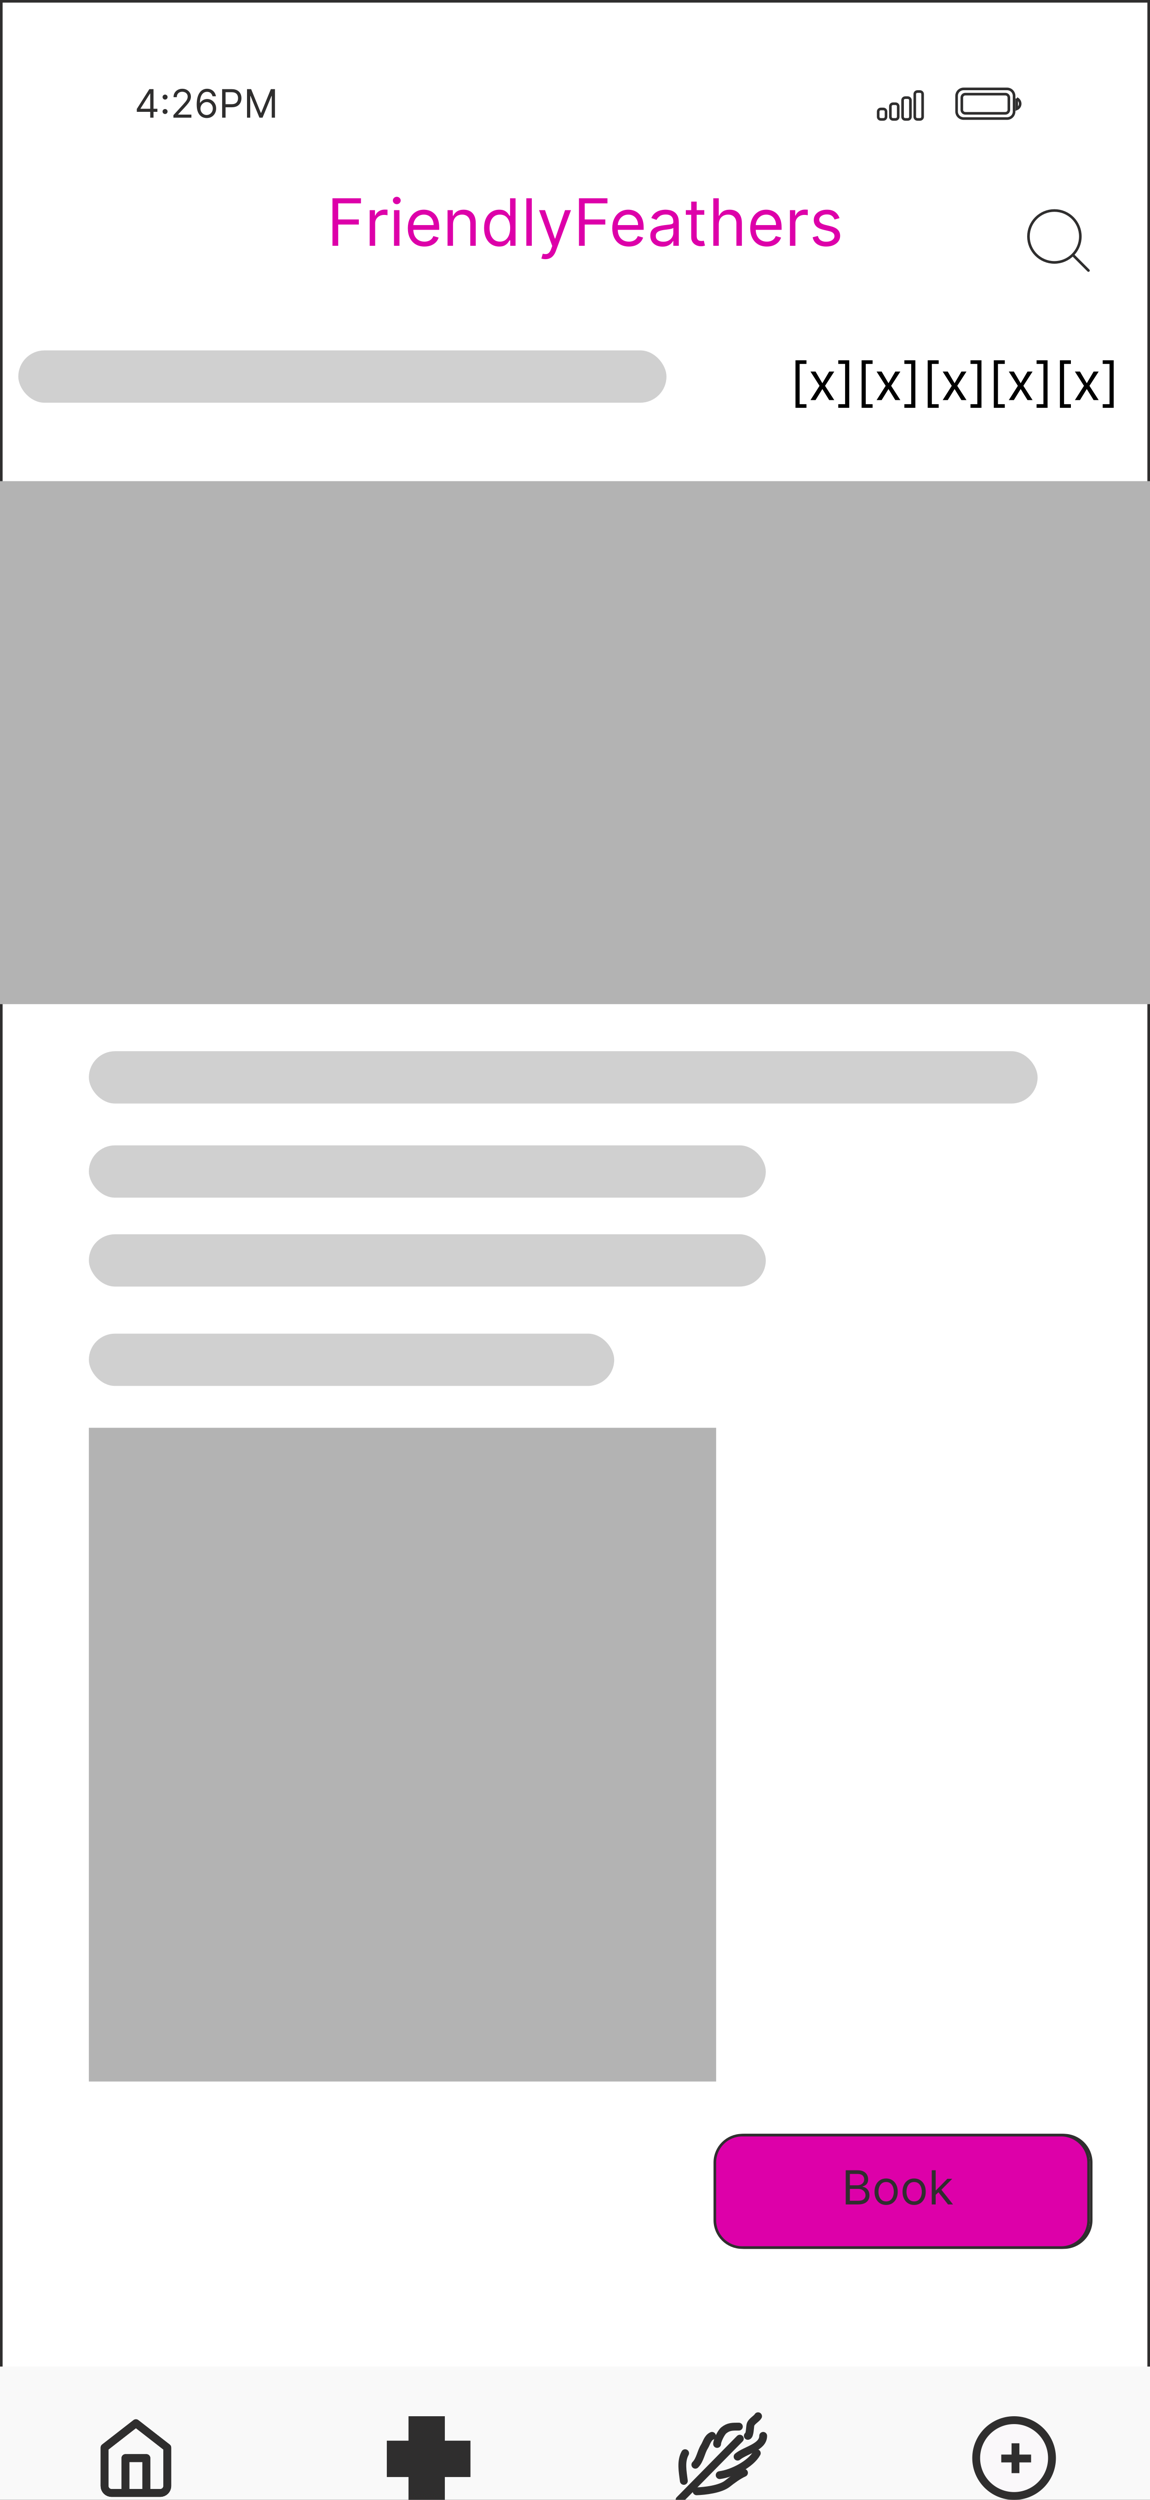 <svg width="440" height="956" viewBox="0 0 440 956" fill="none" xmlns="http://www.w3.org/2000/svg">
<g clip-path="url(#clip0_1543_11226)">
<rect width="440" height="956" fill="white"/>
<rect x="0.5" y="0.5" width="439" height="955" fill="white" stroke="#2F2E2E"/>
<rect y="184" width="440" height="200" fill="#B3B3B3"/>
<rect x="34" y="546" width="240" height="250" fill="#B3B3B3"/>
<path d="M274.5 826.976C274.5 821.19 279.19 816.5 284.976 816.5H407.024C412.81 816.5 417.5 821.19 417.5 826.976V849.024C417.5 854.81 412.81 859.5 407.024 859.5H284.976C279.19 859.5 274.5 854.81 274.5 849.024V826.976Z" fill="white" stroke="#2F2E2E"/>
<path d="M324.582 843V829.937H329.149C330.059 829.937 330.809 830.095 331.4 830.409C331.991 830.72 332.431 831.138 332.721 831.666C333.01 832.189 333.154 832.769 333.154 833.407C333.154 833.968 333.054 834.432 332.855 834.797C332.659 835.163 332.4 835.452 332.076 835.665C331.757 835.878 331.411 836.035 331.037 836.137V836.264C331.436 836.29 331.838 836.43 332.242 836.685C332.646 836.941 332.984 837.306 333.256 837.783C333.528 838.259 333.665 838.841 333.665 839.53C333.665 840.185 333.516 840.774 333.218 841.297C332.92 841.82 332.451 842.235 331.808 842.541C331.166 842.847 330.331 843 329.302 843H324.582ZM326.164 841.597H329.302C330.335 841.597 331.069 841.397 331.502 840.997C331.94 840.593 332.159 840.104 332.159 839.53C332.159 839.088 332.047 838.68 331.821 838.306C331.596 837.927 331.275 837.625 330.858 837.4C330.441 837.17 329.948 837.055 329.378 837.055H326.164V841.597ZM326.164 835.678H329.098C329.574 835.678 330.003 835.584 330.386 835.397C330.773 835.21 331.079 834.946 331.305 834.606C331.534 834.266 331.649 833.866 331.649 833.407C331.649 832.833 331.449 832.346 331.049 831.946C330.65 831.542 330.016 831.34 329.149 831.34H326.164V835.678ZM340.04 843.204C339.155 843.204 338.379 842.994 337.712 842.573C337.048 842.152 336.529 841.563 336.155 840.806C335.785 840.049 335.6 839.165 335.6 838.152C335.6 837.132 335.785 836.241 336.155 835.48C336.529 834.719 337.048 834.128 337.712 833.707C338.379 833.286 339.155 833.075 340.04 833.075C340.924 833.075 341.698 833.286 342.361 833.707C343.029 834.128 343.548 834.719 343.918 835.48C344.292 836.241 344.479 837.132 344.479 838.152C344.479 839.165 344.292 840.049 343.918 840.806C343.548 841.563 343.029 842.152 342.361 842.573C341.698 842.994 340.924 843.204 340.04 843.204ZM340.04 841.852C340.712 841.852 341.264 841.68 341.698 841.335C342.132 840.991 342.453 840.538 342.661 839.977C342.87 839.415 342.974 838.807 342.974 838.152C342.974 837.498 342.87 836.887 342.661 836.322C342.453 835.756 342.132 835.299 341.698 834.951C341.264 834.602 340.712 834.428 340.04 834.428C339.368 834.428 338.815 834.602 338.381 834.951C337.948 835.299 337.627 835.756 337.418 836.322C337.21 836.887 337.106 837.498 337.106 838.152C337.106 838.807 337.21 839.415 337.418 839.977C337.627 840.538 337.948 840.991 338.381 841.335C338.815 841.68 339.368 841.852 340.04 841.852ZM350.757 843.204C349.872 843.204 349.096 842.994 348.429 842.573C347.765 842.152 347.247 841.563 346.872 840.806C346.503 840.049 346.318 839.165 346.318 838.152C346.318 837.132 346.503 836.241 346.872 835.48C347.247 834.719 347.765 834.128 348.429 833.707C349.096 833.286 349.872 833.075 350.757 833.075C351.641 833.075 352.415 833.286 353.079 833.707C353.746 834.128 354.265 834.719 354.635 835.48C355.009 836.241 355.196 837.132 355.196 838.152C355.196 839.165 355.009 840.049 354.635 840.806C354.265 841.563 353.746 842.152 353.079 842.573C352.415 842.994 351.641 843.204 350.757 843.204ZM350.757 841.852C351.429 841.852 351.981 841.68 352.415 841.335C352.849 840.991 353.17 840.538 353.378 839.977C353.587 839.415 353.691 838.807 353.691 838.152C353.691 837.498 353.587 836.887 353.378 836.322C353.17 835.756 352.849 835.299 352.415 834.951C351.981 834.602 351.429 834.428 350.757 834.428C350.085 834.428 349.532 834.602 349.098 834.951C348.665 835.299 348.344 835.756 348.135 836.322C347.927 836.887 347.823 837.498 347.823 838.152C347.823 838.807 347.927 839.415 348.135 839.977C348.344 840.538 348.665 840.991 349.098 841.335C349.532 841.68 350.085 841.852 350.757 841.852ZM358.897 839.428L358.872 837.566H359.178L363.464 833.203H365.327L360.76 837.821H360.632L358.897 839.428ZM357.494 843V829.937H358.999V843H357.494ZM363.719 843L359.892 838.152L360.964 837.106L365.633 843H363.719Z" fill="#2F2E2E"/>
<path d="M273.5 826.976C273.5 821.19 278.19 816.5 283.976 816.5H406.024C411.81 816.5 416.5 821.19 416.5 826.976V849.024C416.5 854.81 411.81 859.5 406.024 859.5H283.976C278.19 859.5 273.5 854.81 273.5 849.024V826.976Z" fill="#DD00A9" stroke="#2F2E2E"/>
<path d="M323.582 843V829.937H328.149C329.059 829.937 329.809 830.095 330.4 830.409C330.991 830.72 331.431 831.138 331.721 831.666C332.01 832.189 332.154 832.769 332.154 833.407C332.154 833.968 332.054 834.432 331.855 834.797C331.659 835.163 331.4 835.452 331.076 835.665C330.757 835.878 330.411 836.035 330.037 836.137V836.264C330.436 836.29 330.838 836.43 331.242 836.685C331.646 836.941 331.984 837.306 332.256 837.783C332.528 838.259 332.665 838.841 332.665 839.53C332.665 840.185 332.516 840.774 332.218 841.297C331.92 841.82 331.451 842.235 330.808 842.541C330.166 842.847 329.331 843 328.302 843H323.582ZM325.164 841.597H328.302C329.335 841.597 330.069 841.397 330.502 840.997C330.94 840.593 331.159 840.104 331.159 839.53C331.159 839.088 331.047 838.68 330.821 838.306C330.596 837.927 330.275 837.625 329.858 837.4C329.441 837.17 328.948 837.055 328.378 837.055H325.164V841.597ZM325.164 835.678H328.098C328.574 835.678 329.003 835.584 329.386 835.397C329.773 835.21 330.079 834.946 330.305 834.606C330.534 834.266 330.649 833.866 330.649 833.407C330.649 832.833 330.449 832.346 330.049 831.946C329.65 831.542 329.016 831.34 328.149 831.34H325.164V835.678ZM339.04 843.204C338.155 843.204 337.379 842.994 336.712 842.573C336.048 842.152 335.529 841.563 335.155 840.806C334.785 840.049 334.6 839.165 334.6 838.152C334.6 837.132 334.785 836.241 335.155 835.48C335.529 834.719 336.048 834.128 336.712 833.707C337.379 833.286 338.155 833.075 339.04 833.075C339.924 833.075 340.698 833.286 341.361 833.707C342.029 834.128 342.548 834.719 342.918 835.48C343.292 836.241 343.479 837.132 343.479 838.152C343.479 839.165 343.292 840.049 342.918 840.806C342.548 841.563 342.029 842.152 341.361 842.573C340.698 842.994 339.924 843.204 339.04 843.204ZM339.04 841.852C339.712 841.852 340.264 841.68 340.698 841.335C341.132 840.991 341.453 840.538 341.661 839.977C341.87 839.415 341.974 838.807 341.974 838.152C341.974 837.498 341.87 836.887 341.661 836.322C341.453 835.756 341.132 835.299 340.698 834.951C340.264 834.602 339.712 834.428 339.04 834.428C338.368 834.428 337.815 834.602 337.381 834.951C336.948 835.299 336.627 835.756 336.418 836.322C336.21 836.887 336.106 837.498 336.106 838.152C336.106 838.807 336.21 839.415 336.418 839.977C336.627 840.538 336.948 840.991 337.381 841.335C337.815 841.68 338.368 841.852 339.04 841.852ZM349.757 843.204C348.872 843.204 348.096 842.994 347.429 842.573C346.765 842.152 346.247 841.563 345.872 840.806C345.503 840.049 345.318 839.165 345.318 838.152C345.318 837.132 345.503 836.241 345.872 835.48C346.247 834.719 346.765 834.128 347.429 833.707C348.096 833.286 348.872 833.075 349.757 833.075C350.641 833.075 351.415 833.286 352.079 833.707C352.746 834.128 353.265 834.719 353.635 835.48C354.009 836.241 354.196 837.132 354.196 838.152C354.196 839.165 354.009 840.049 353.635 840.806C353.265 841.563 352.746 842.152 352.079 842.573C351.415 842.994 350.641 843.204 349.757 843.204ZM349.757 841.852C350.429 841.852 350.981 841.68 351.415 841.335C351.849 840.991 352.17 840.538 352.378 839.977C352.587 839.415 352.691 838.807 352.691 838.152C352.691 837.498 352.587 836.887 352.378 836.322C352.17 835.756 351.849 835.299 351.415 834.951C350.981 834.602 350.429 834.428 349.757 834.428C349.085 834.428 348.532 834.602 348.098 834.951C347.665 835.299 347.344 835.756 347.135 836.322C346.927 836.887 346.823 837.498 346.823 838.152C346.823 838.807 346.927 839.415 347.135 839.977C347.344 840.538 347.665 840.991 348.098 841.335C348.532 841.68 349.085 841.852 349.757 841.852ZM357.897 839.428L357.872 837.566H358.178L362.464 833.203H364.327L359.76 837.821H359.632L357.897 839.428ZM356.494 843V829.937H357.999V843H356.494ZM362.719 843L358.892 838.152L359.964 837.106L364.633 843H362.719Z" fill="#2F2E2E"/>
<path d="M127.202 94V75.818H138.104V77.771H129.403V83.915H137.287V85.868H129.403V94H127.202ZM141.444 94V80.364H143.468V82.423H143.61C143.859 81.749 144.309 81.201 144.96 80.781C145.611 80.361 146.345 80.151 147.161 80.151C147.315 80.151 147.508 80.153 147.738 80.159C147.969 80.165 148.144 80.174 148.262 80.186V82.317C148.191 82.299 148.028 82.272 147.774 82.237C147.525 82.195 147.262 82.175 146.984 82.175C146.321 82.175 145.729 82.314 145.208 82.592C144.693 82.864 144.285 83.243 143.983 83.728C143.687 84.208 143.539 84.755 143.539 85.371V94H141.444ZM150.746 94V80.364H152.841V94H150.746ZM151.811 78.091C151.403 78.091 151.051 77.952 150.755 77.674C150.465 77.395 150.32 77.061 150.32 76.671C150.32 76.28 150.465 75.945 150.755 75.667C151.051 75.389 151.403 75.25 151.811 75.25C152.219 75.25 152.569 75.389 152.859 75.667C153.155 75.945 153.303 76.28 153.303 76.671C153.303 77.061 153.155 77.395 152.859 77.674C152.569 77.952 152.219 78.091 151.811 78.091ZM162.396 94.284C161.082 94.284 159.948 93.994 158.995 93.414C158.049 92.828 157.318 92.011 156.803 90.964C156.294 89.91 156.039 88.685 156.039 87.288C156.039 85.892 156.294 84.66 156.803 83.595C157.318 82.524 158.034 81.689 158.951 81.092C159.874 80.488 160.952 80.186 162.183 80.186C162.893 80.186 163.594 80.305 164.287 80.541C164.979 80.778 165.609 81.163 166.178 81.695C166.746 82.222 167.199 82.921 167.536 83.79C167.873 84.66 168.042 85.732 168.042 87.004V87.892H157.531V86.081H165.911C165.911 85.312 165.757 84.625 165.45 84.021C165.148 83.418 164.716 82.941 164.153 82.592C163.597 82.243 162.94 82.068 162.183 82.068C161.348 82.068 160.626 82.275 160.016 82.69C159.413 83.098 158.948 83.631 158.623 84.288C158.297 84.945 158.134 85.649 158.134 86.401V87.608C158.134 88.638 158.312 89.511 158.667 90.227C159.028 90.937 159.528 91.479 160.167 91.852C160.807 92.219 161.549 92.402 162.396 92.402C162.946 92.402 163.443 92.325 163.887 92.171C164.337 92.011 164.725 91.775 165.05 91.461C165.376 91.141 165.627 90.745 165.805 90.271L167.829 90.84C167.616 91.526 167.258 92.13 166.755 92.651C166.252 93.165 165.63 93.568 164.89 93.858C164.151 94.142 163.319 94.284 162.396 94.284ZM173.324 85.797V94H171.229V80.364H173.253V82.494H173.431C173.75 81.802 174.236 81.246 174.887 80.825C175.538 80.399 176.378 80.186 177.408 80.186C178.331 80.186 179.139 80.376 179.832 80.754C180.524 81.127 181.063 81.695 181.448 82.459C181.832 83.216 182.025 84.175 182.025 85.335V94H179.929V85.477C179.929 84.406 179.651 83.572 179.095 82.974C178.539 82.37 177.775 82.068 176.804 82.068C176.136 82.068 175.538 82.213 175.011 82.503C174.49 82.793 174.079 83.216 173.777 83.773C173.475 84.329 173.324 85.004 173.324 85.797ZM191.002 94.284C189.866 94.284 188.863 93.997 187.993 93.423C187.123 92.843 186.442 92.026 185.951 90.973C185.46 89.913 185.214 88.662 185.214 87.217C185.214 85.785 185.46 84.542 185.951 83.489C186.442 82.435 187.126 81.621 188.002 81.047C188.878 80.473 189.89 80.186 191.038 80.186C191.926 80.186 192.627 80.334 193.142 80.63C193.663 80.92 194.059 81.251 194.331 81.624C194.61 81.991 194.826 82.293 194.98 82.53H195.157V75.818H197.252V94H195.228V91.905H194.98C194.826 92.153 194.607 92.467 194.323 92.846C194.039 93.219 193.633 93.553 193.106 93.849C192.58 94.139 191.878 94.284 191.002 94.284ZM191.286 92.402C192.127 92.402 192.837 92.183 193.417 91.745C193.997 91.301 194.438 90.689 194.74 89.907C195.042 89.12 195.193 88.212 195.193 87.182C195.193 86.164 195.045 85.273 194.749 84.51C194.453 83.74 194.015 83.142 193.435 82.716C192.855 82.284 192.139 82.068 191.286 82.068C190.399 82.068 189.659 82.296 189.067 82.752C188.481 83.202 188.04 83.814 187.744 84.59C187.454 85.359 187.309 86.223 187.309 87.182C187.309 88.153 187.457 89.034 187.753 89.827C188.055 90.615 188.499 91.242 189.085 91.71C189.677 92.171 190.41 92.402 191.286 92.402ZM203.476 75.818V94H201.381V75.818H203.476ZM208.663 99.114C208.307 99.114 207.991 99.084 207.713 99.025C207.434 98.972 207.242 98.918 207.136 98.865L207.668 97.019C208.177 97.149 208.627 97.196 209.018 97.16C209.408 97.125 209.755 96.95 210.056 96.637C210.364 96.329 210.645 95.829 210.9 95.136L211.29 94.071L206.248 80.364H208.521L212.285 91.23H212.427L216.191 80.364H218.464L212.675 95.989C212.415 96.693 212.092 97.276 211.708 97.738C211.323 98.205 210.876 98.551 210.367 98.776C209.864 99.001 209.296 99.114 208.663 99.114ZM221.513 94V75.818H232.415V77.771H223.715V83.915H231.598V85.868H223.715V94H221.513ZM240.618 94.284C239.304 94.284 238.171 93.994 237.218 93.414C236.271 92.828 235.54 92.011 235.025 90.964C234.516 89.91 234.262 88.685 234.262 87.288C234.262 85.892 234.516 84.66 235.025 83.595C235.54 82.524 236.256 81.689 237.174 81.092C238.097 80.488 239.174 80.186 240.405 80.186C241.116 80.186 241.817 80.305 242.509 80.541C243.202 80.778 243.832 81.163 244.4 81.695C244.968 82.222 245.421 82.921 245.759 83.79C246.096 84.66 246.265 85.732 246.265 87.004V87.892H235.753V86.081H244.134C244.134 85.312 243.98 84.625 243.672 84.021C243.37 83.418 242.938 82.941 242.376 82.592C241.82 82.243 241.163 82.068 240.405 82.068C239.571 82.068 238.849 82.275 238.239 82.69C237.635 83.098 237.171 83.631 236.845 84.288C236.52 84.945 236.357 85.649 236.357 86.401V87.608C236.357 88.638 236.535 89.511 236.89 90.227C237.251 90.937 237.751 91.479 238.39 91.852C239.029 92.219 239.772 92.402 240.618 92.402C241.169 92.402 241.666 92.325 242.11 92.171C242.56 92.011 242.947 91.775 243.273 91.461C243.598 91.141 243.85 90.745 244.027 90.271L246.052 90.84C245.839 91.526 245.48 92.13 244.977 92.651C244.474 93.165 243.853 93.568 243.113 93.858C242.373 94.142 241.542 94.284 240.618 94.284ZM253.465 94.32C252.6 94.32 251.816 94.157 251.112 93.831C250.408 93.5 249.848 93.023 249.434 92.402C249.02 91.775 248.813 91.017 248.813 90.129C248.813 89.348 248.966 88.715 249.274 88.229C249.582 87.738 249.993 87.353 250.508 87.075C251.023 86.797 251.591 86.59 252.213 86.454C252.84 86.312 253.47 86.199 254.104 86.117C254.932 86.01 255.604 85.93 256.119 85.877C256.64 85.818 257.019 85.72 257.255 85.584C257.498 85.448 257.619 85.211 257.619 84.874V84.803C257.619 83.927 257.38 83.246 256.9 82.761C256.427 82.275 255.708 82.033 254.743 82.033C253.743 82.033 252.959 82.252 252.39 82.69C251.822 83.128 251.423 83.595 251.192 84.092L249.203 83.382C249.558 82.553 250.032 81.908 250.624 81.447C251.221 80.979 251.872 80.654 252.577 80.47C253.287 80.281 253.985 80.186 254.672 80.186C255.11 80.186 255.613 80.239 256.181 80.346C256.755 80.447 257.309 80.657 257.841 80.976C258.38 81.296 258.827 81.778 259.182 82.423C259.537 83.068 259.715 83.933 259.715 85.016V94H257.619V92.153H257.513C257.371 92.449 257.134 92.766 256.803 93.103C256.471 93.441 256.03 93.728 255.48 93.965C254.929 94.201 254.258 94.32 253.465 94.32ZM253.784 92.438C254.613 92.438 255.311 92.275 255.879 91.949C256.453 91.624 256.886 91.204 257.176 90.689C257.471 90.174 257.619 89.632 257.619 89.064V87.146C257.531 87.253 257.335 87.35 257.033 87.439C256.738 87.522 256.394 87.596 256.004 87.661C255.619 87.72 255.243 87.774 254.876 87.821C254.515 87.862 254.222 87.898 253.997 87.928C253.453 87.999 252.944 88.114 252.47 88.274C252.003 88.428 251.624 88.662 251.334 88.975C251.05 89.283 250.908 89.703 250.908 90.236C250.908 90.964 251.177 91.514 251.716 91.887C252.26 92.254 252.95 92.438 253.784 92.438ZM269.469 80.364V82.139H262.402V80.364H269.469ZM264.462 77.097H266.557V90.094C266.557 90.686 266.643 91.129 266.815 91.425C266.992 91.715 267.217 91.911 267.489 92.011C267.768 92.106 268.06 92.153 268.368 92.153C268.599 92.153 268.788 92.142 268.936 92.118C269.084 92.088 269.203 92.065 269.292 92.047L269.718 93.929C269.576 93.982 269.377 94.035 269.123 94.089C268.868 94.148 268.546 94.178 268.155 94.178C267.563 94.178 266.983 94.05 266.415 93.796C265.853 93.541 265.385 93.154 265.012 92.633C264.645 92.112 264.462 91.455 264.462 90.662V77.097ZM275.009 85.797V94H272.914V75.818H275.009V82.494H275.186C275.506 81.79 275.985 81.231 276.625 80.816C277.27 80.396 278.128 80.186 279.199 80.186C280.128 80.186 280.942 80.373 281.641 80.745C282.339 81.112 282.881 81.678 283.265 82.441C283.656 83.199 283.851 84.163 283.851 85.335V94H281.756V85.477C281.756 84.394 281.475 83.557 280.913 82.965C280.356 82.367 279.584 82.068 278.596 82.068C277.909 82.068 277.293 82.213 276.749 82.503C276.21 82.793 275.784 83.216 275.471 83.773C275.163 84.329 275.009 85.004 275.009 85.797ZM293.402 94.284C292.088 94.284 290.954 93.994 290.001 93.414C289.054 92.828 288.323 92.011 287.809 90.964C287.3 89.91 287.045 88.685 287.045 87.288C287.045 85.892 287.3 84.66 287.809 83.595C288.323 82.524 289.04 81.689 289.957 81.092C290.88 80.488 291.957 80.186 293.188 80.186C293.899 80.186 294.6 80.305 295.293 80.541C295.985 80.778 296.615 81.163 297.184 81.695C297.752 82.222 298.204 82.921 298.542 83.79C298.879 84.66 299.048 85.732 299.048 87.004V87.892H288.536V86.081H296.917C296.917 85.312 296.763 84.625 296.456 84.021C296.154 83.418 295.722 82.941 295.159 82.592C294.603 82.243 293.946 82.068 293.188 82.068C292.354 82.068 291.632 82.275 291.022 82.69C290.419 83.098 289.954 83.631 289.628 84.288C289.303 84.945 289.14 85.649 289.14 86.401V87.608C289.14 88.638 289.318 89.511 289.673 90.227C290.034 90.937 290.534 91.479 291.173 91.852C291.812 92.219 292.555 92.402 293.402 92.402C293.952 92.402 294.449 92.325 294.893 92.171C295.343 92.011 295.73 91.775 296.056 91.461C296.382 91.141 296.633 90.745 296.811 90.271L298.835 90.84C298.622 91.526 298.264 92.13 297.761 92.651C297.257 93.165 296.636 93.568 295.896 93.858C295.156 94.142 294.325 94.284 293.402 94.284ZM302.235 94V80.364H304.259V82.423H304.401C304.65 81.749 305.1 81.201 305.751 80.781C306.402 80.361 307.136 80.151 307.952 80.151C308.106 80.151 308.299 80.153 308.529 80.159C308.76 80.165 308.935 80.174 309.053 80.186V82.317C308.982 82.299 308.819 82.272 308.565 82.237C308.316 82.195 308.053 82.175 307.775 82.175C307.112 82.175 306.52 82.314 305.999 82.592C305.484 82.864 305.076 83.243 304.774 83.728C304.478 84.208 304.33 84.755 304.33 85.371V94H302.235ZM321.196 83.418L319.314 83.95C319.195 83.637 319.021 83.332 318.79 83.036C318.565 82.734 318.257 82.485 317.867 82.29C317.476 82.095 316.976 81.997 316.366 81.997C315.532 81.997 314.836 82.189 314.28 82.574C313.73 82.953 313.454 83.435 313.454 84.021C313.454 84.542 313.644 84.954 314.023 85.255C314.401 85.557 314.993 85.809 315.798 86.01L317.822 86.507C319.041 86.803 319.95 87.256 320.548 87.865C321.146 88.469 321.444 89.247 321.444 90.2C321.444 90.981 321.22 91.68 320.77 92.296C320.326 92.911 319.704 93.396 318.905 93.751C318.106 94.106 317.177 94.284 316.118 94.284C314.727 94.284 313.576 93.982 312.664 93.379C311.753 92.775 311.176 91.893 310.933 90.733L312.922 90.236C313.111 90.97 313.469 91.52 313.996 91.887C314.529 92.254 315.224 92.438 316.082 92.438C317.059 92.438 317.834 92.23 318.408 91.816C318.988 91.396 319.278 90.893 319.278 90.307C319.278 89.833 319.113 89.437 318.781 89.117C318.45 88.792 317.941 88.549 317.254 88.389L314.981 87.856C313.733 87.561 312.815 87.102 312.229 86.481C311.649 85.853 311.359 85.069 311.359 84.128C311.359 83.358 311.575 82.678 312.007 82.086C312.445 81.494 313.04 81.029 313.792 80.692C314.549 80.355 315.407 80.186 316.366 80.186C317.716 80.186 318.775 80.482 319.545 81.074C320.32 81.666 320.87 82.447 321.196 83.418Z" fill="#DD00A9"/>
<path fill-rule="evenodd" clip-rule="evenodd" d="M366 36.667C366 35.194 367.194 34 368.667 34H385.333C386.806 34 388 35.194 388 36.667V42.667C388 44.139 386.806 45.333 385.333 45.333H368.667C367.194 45.333 366 44.139 366 42.667V36.667Z" stroke="#2F2E2E"/>
<path d="M389 37.667V41.667C389.805 41.328 390.328 40.54 390.328 39.667C390.328 38.794 389.805 38.006 389 37.667" stroke="#2F2E2E"/>
<path d="M368 37.333C368 36.597 368.597 36 369.333 36H384.667C385.403 36 386 36.597 386 37.333V42C386 42.736 385.403 43.333 384.667 43.333H369.333C368.597 43.333 368 42.736 368 42V37.333Z" stroke="#2F2E2E"/>
<path d="M337 41.666H338C338.552 41.666 339 42.114 339 42.666V44.666C339 45.219 338.552 45.666 338 45.666H337C336.448 45.666 336 45.219 336 44.666V42.666C336 42.114 336.448 41.666 337 41.666Z" stroke="#2F2E2E"/>
<path d="M341.666 39.666H342.666C343.218 39.666 343.666 40.114 343.666 40.666V44.666C343.666 45.219 343.218 45.666 342.666 45.666H341.666C341.114 45.666 340.666 45.219 340.666 44.666V40.666C340.666 40.114 341.114 39.666 341.666 39.666Z" stroke="#2F2E2E"/>
<path d="M346.334 37.334H347.334C347.886 37.334 348.334 37.781 348.334 38.334V44.667C348.334 45.219 347.886 45.667 347.334 45.667H346.334C345.782 45.667 345.334 45.219 345.334 44.667V38.334C345.334 37.781 345.782 37.334 346.334 37.334Z" stroke="#2F2E2E"/>
<path d="M351 35H352C352.552 35 353 35.448 353 36V44.667C353 45.219 352.552 45.667 352 45.667H351C350.448 45.667 350 45.219 350 44.667V36C350 35.448 350.448 35 351 35V35Z" stroke="#2F2E2E"/>
<path d="M52.342 42.763V41.676L57.136 34.091H57.924V35.774H57.392L53.769 41.506V41.591H60.225V42.763H52.342ZM57.477 45V42.432V41.926V34.091H58.734V45H57.477ZM63.159 43.604C62.896 43.604 62.671 43.51 62.483 43.322C62.294 43.134 62.2 42.908 62.2 42.646C62.2 42.383 62.294 42.157 62.483 41.969C62.671 41.781 62.896 41.687 63.159 41.687C63.422 41.687 63.647 41.781 63.836 41.969C64.024 42.157 64.118 42.383 64.118 42.646C64.118 42.82 64.073 42.979 63.985 43.125C63.9 43.271 63.784 43.388 63.639 43.477C63.496 43.562 63.337 43.604 63.159 43.604ZM63.159 38.086C62.896 38.086 62.671 37.992 62.483 37.804C62.294 37.615 62.2 37.39 62.2 37.127C62.2 36.864 62.294 36.639 62.483 36.451C62.671 36.262 62.896 36.168 63.159 36.168C63.422 36.168 63.647 36.262 63.836 36.451C64.024 36.639 64.118 36.864 64.118 37.127C64.118 37.301 64.073 37.461 63.985 37.606C63.9 37.752 63.784 37.869 63.639 37.958C63.496 38.043 63.337 38.086 63.159 38.086ZM66.352 45V44.041L69.953 40.099C70.376 39.638 70.724 39.236 70.997 38.896C71.271 38.551 71.473 38.228 71.605 37.926C71.74 37.621 71.807 37.301 71.807 36.967C71.807 36.584 71.715 36.252 71.53 35.971C71.349 35.691 71.1 35.474 70.784 35.321C70.468 35.169 70.113 35.092 69.719 35.092C69.3 35.092 68.934 35.179 68.622 35.353C68.313 35.524 68.073 35.764 67.903 36.072C67.736 36.381 67.652 36.744 67.652 37.159H66.395C66.395 36.52 66.542 35.959 66.837 35.476C67.132 34.993 67.533 34.617 68.041 34.347C68.552 34.077 69.126 33.942 69.761 33.942C70.401 33.942 70.967 34.077 71.461 34.347C71.954 34.617 72.341 34.98 72.622 35.439C72.903 35.897 73.043 36.406 73.043 36.967C73.043 37.369 72.97 37.761 72.824 38.145C72.682 38.525 72.434 38.949 72.079 39.418C71.727 39.883 71.239 40.451 70.614 41.122L68.163 43.743V43.828H73.234V45H66.352ZM79.057 45.149C78.609 45.142 78.162 45.057 77.714 44.894C77.267 44.73 76.858 44.455 76.489 44.068C76.12 43.677 75.823 43.15 75.6 42.486C75.376 41.818 75.264 40.98 75.264 39.972C75.264 39.006 75.355 38.15 75.536 37.404C75.717 36.655 75.98 36.025 76.324 35.513C76.668 34.998 77.084 34.608 77.57 34.341C78.061 34.075 78.613 33.942 79.227 33.942C79.838 33.942 80.381 34.064 80.857 34.309C81.336 34.551 81.727 34.888 82.029 35.321C82.331 35.755 82.526 36.254 82.615 36.818H81.315C81.194 36.328 80.96 35.922 80.612 35.598C80.264 35.275 79.802 35.114 79.227 35.114C78.382 35.114 77.716 35.481 77.23 36.216C76.747 36.951 76.503 37.983 76.5 39.311H76.585C76.784 39.009 77.02 38.752 77.293 38.539C77.57 38.322 77.876 38.155 78.21 38.038C78.543 37.921 78.897 37.862 79.27 37.862C79.895 37.862 80.466 38.019 80.985 38.331C81.503 38.64 81.919 39.068 82.231 39.615C82.544 40.158 82.7 40.781 82.7 41.484C82.7 42.159 82.549 42.777 82.247 43.338C81.945 43.896 81.521 44.34 80.974 44.67C80.431 44.996 79.792 45.156 79.057 45.149ZM79.057 43.977C79.504 43.977 79.905 43.865 80.26 43.642C80.619 43.418 80.901 43.118 81.107 42.742C81.317 42.365 81.422 41.946 81.422 41.484C81.422 41.033 81.32 40.623 81.118 40.254C80.919 39.881 80.644 39.584 80.292 39.364C79.944 39.144 79.547 39.034 79.099 39.034C78.762 39.034 78.448 39.102 78.156 39.236C77.865 39.368 77.609 39.549 77.389 39.78C77.173 40.011 77.002 40.275 76.878 40.574C76.754 40.868 76.692 41.179 76.692 41.506C76.692 41.939 76.793 42.344 76.995 42.72C77.201 43.097 77.482 43.4 77.837 43.631C78.195 43.862 78.602 43.977 79.057 43.977ZM84.987 45V34.091H88.673C89.528 34.091 90.228 34.245 90.771 34.554C91.318 34.86 91.723 35.273 91.986 35.795C92.249 36.318 92.38 36.9 92.38 37.543C92.38 38.185 92.249 38.77 91.986 39.295C91.727 39.821 91.325 40.24 90.782 40.552C90.239 40.861 89.543 41.016 88.694 41.016H86.052V39.844H88.651C89.237 39.844 89.708 39.742 90.063 39.54C90.418 39.338 90.675 39.064 90.835 38.72C90.999 38.372 91.08 37.979 91.08 37.543C91.08 37.106 90.999 36.715 90.835 36.371C90.675 36.026 90.416 35.756 90.058 35.561C89.699 35.362 89.223 35.263 88.63 35.263H86.308V45H84.987ZM94.508 34.091H96.085L99.792 43.146H99.92L103.627 34.091H105.204V45H103.968V36.712H103.862L100.453 45H99.26L95.85 36.712H95.744V45H94.508V34.091Z" fill="#2F2E2E"/>
<path d="M413.349 90.424C413.349 95.905 408.905 100.348 403.424 100.348C397.943 100.348 393.5 95.905 393.5 90.424C393.5 84.943 397.943 80.5 403.424 80.5C408.905 80.5 413.349 84.943 413.349 90.424Z" fill="white" stroke="#2F2E2E"/>
<path d="M416.101 103.808C416.296 104.003 416.613 104.003 416.808 103.808C417.003 103.613 417.003 103.296 416.808 103.101L416.101 103.808ZM416.808 103.101L410.944 97.237L410.237 97.944L416.101 103.808L416.808 103.101Z" fill="#2F2E2E"/>
<path d="M304.358 155.955V137.773H308.562V139.165H305.949V154.562H308.562V155.955H304.358ZM312.03 142.091L314.644 146.551L317.257 142.091H319.189L315.667 147.545L319.189 153H317.257L314.644 148.767L312.03 153H310.098L313.564 147.545L310.098 142.091H312.03ZM324.933 137.773V155.955H320.729V154.562H323.342V139.165H320.729V137.773H324.933ZM329.651 155.955V137.773H333.855V139.165H331.242V154.562H333.855V155.955H329.651ZM337.323 142.091L339.937 146.551L342.55 142.091H344.482L340.96 147.545L344.482 153H342.55L339.937 148.767L337.323 153H335.391L338.857 147.545L335.391 142.091H337.323ZM350.226 137.773V155.955H346.022V154.562H348.635V139.165H346.022V137.773H350.226ZM354.944 155.955V137.773H359.148V139.165H356.535V154.562H359.148V155.955H354.944ZM362.616 142.091L365.23 146.551L367.843 142.091H369.775L366.252 147.545L369.775 153H367.843L365.23 148.767L362.616 153H360.684L364.15 147.545L360.684 142.091H362.616ZM375.519 137.773V155.955H371.315V154.562H373.928V139.165H371.315V137.773H375.519ZM380.237 155.955V137.773H384.441V139.165H381.828V154.562H384.441V155.955H380.237ZM387.909 142.091L390.523 146.551L393.136 142.091H395.068L391.545 147.545L395.068 153H393.136L390.523 148.767L387.909 153H385.977L389.443 147.545L385.977 142.091H387.909ZM400.812 137.773V155.955H396.608V154.562H399.221V139.165H396.608V137.773H400.812ZM405.53 155.955V137.773H409.734V139.165H407.121V154.562H409.734V155.955H405.53ZM413.202 142.091L415.816 146.551L418.429 142.091H420.361L416.838 147.545L420.361 153H418.429L415.816 148.767L413.202 153H411.27L414.736 147.545L411.27 142.091H413.202ZM426.105 137.773V155.955H421.901V154.562H424.514V139.165H421.901V137.773H426.105Z" fill="black"/>
<g clip-path="url(#clip1_1543_11226)" filter="url(#filter0_i_1543_11226)">
<rect width="440" height="56" transform="translate(0 900)" fill="#F9F9F9"/>
<g filter="url(#filter1_d_1543_11226)">
<path d="M48 941.334V928H56V941.334M40 924L52 914.667L64 924V938.667C64 939.374 63.719 940.053 63.219 940.553C62.719 941.053 62.041 941.334 61.333 941.334H42.667C41.959 941.334 41.281 941.053 40.781 940.553C40.281 940.053 40 939.374 40 938.667V924Z" stroke="#2F2E2E" stroke-width="3" stroke-linecap="round" stroke-linejoin="round"/>
</g>
<g filter="url(#filter2_d_1543_11226)">
<path d="M48 941.334V928H56V941.334M40 924L52 914.667L64 924V938.667C64 939.374 63.719 940.053 63.219 940.553C62.719 941.053 62.041 941.334 61.333 941.334H42.667C41.959 941.334 41.281 941.053 40.781 940.553C40.281 940.053 40 939.374 40 938.667V924Z" stroke="#2F2E2E" stroke-width="3" stroke-linecap="round" stroke-linejoin="round"/>
</g>
<g filter="url(#filter3_d_1543_11226)">
<path d="M163.252 912V944" stroke="#2F2E2E" stroke-width="13.9"/>
<path d="M180 928.299L148 928.299" stroke="#2F2E2E" stroke-width="13.9"/>
</g>
<g filter="url(#filter4_d_1543_11226)">
<path d="M266.537 940.702C269.794 940.601 275.661 939.882 278.289 937.808C280.186 936.311 282.455 934.629 284.655 933.637" stroke="#2F2E2E" stroke-width="3" stroke-linecap="round"/>
<path d="M275.352 934.52C280.292 933.883 287.271 930.245 289.552 926.13" stroke="#2F2E2E" stroke-width="3" stroke-linecap="round"/>
<path d="M282.207 927.455C285.292 924.926 292 923.863 292 919.507" stroke="#2F2E2E" stroke-width="3" stroke-linecap="round"/>
<path d="M286.124 919.507C286.905 919.419 286.95 916.047 287.131 915.312C287.472 913.925 289.491 912.993 290.041 912" stroke="#2F2E2E" stroke-width="3" stroke-linecap="round"/>
<path d="M261.641 936.728C261.208 933.218 260.395 929.26 262.13 926.13" stroke="#2F2E2E" stroke-width="3" stroke-linecap="round"/>
<path d="M266.048 930.546C267.887 928.68 268.194 925.7 269.476 923.677C270.358 922.284 270.693 920.283 272.414 919.507" stroke="#2F2E2E" stroke-width="3" stroke-linecap="round"/>
<path d="M274.372 922.598C274.372 921.389 275.88 918.248 276.929 917.397C278.765 915.907 280.263 915.974 282.696 915.974" stroke="#2F2E2E" stroke-width="3" stroke-linecap="round"/>
<path d="M283.061 920.583L260 944" stroke="#2F2E2E" stroke-width="3" stroke-linecap="round"/>
</g>
<g filter="url(#filter5_d_1543_11226)">
<circle cx="388" cy="928" r="14.5" fill="#FAF8FA" stroke="#2F2E2E" stroke-width="3"/>
<path d="M388.533 922.347V933.76" stroke="#2F2E2E" stroke-width="3"/>
<path d="M394.507 928.16L383.094 928.16" stroke="#2F2E2E" stroke-width="3"/>
</g>
</g>
<rect x="7" y="134" width="248" height="20" rx="10" fill="#D0D0D0"/>
<rect x="34" y="402" width="363" height="20" rx="10" fill="#D0D0D0"/>
<rect x="34" y="438" width="259" height="20" rx="10" fill="#D0D0D0"/>
<rect x="34" y="472" width="259" height="20" rx="10" fill="#D0D0D0"/>
<rect x="34" y="510" width="201" height="20" rx="10" fill="#D0D0D0"/>
</g>
<defs>
<filter id="filter0_i_1543_11226" x="0" y="900" width="440" height="60" filterUnits="userSpaceOnUse" color-interpolation-filters="sRGB">
<feFlood flood-opacity="0" result="BackgroundImageFix"/>
<feBlend mode="normal" in="SourceGraphic" in2="BackgroundImageFix" result="shape"/>
<feColorMatrix in="SourceAlpha" type="matrix" values="0 0 0 0 0 0 0 0 0 0 0 0 0 0 0 0 0 0 127 0" result="hardAlpha"/>
<feOffset dy="5"/>
<feGaussianBlur stdDeviation="2"/>
<feComposite in2="hardAlpha" operator="arithmetic" k2="-1" k3="1"/>
<feColorMatrix type="matrix" values="0 0 0 0 0.771 0 0 0 0 0.631 0 0 0 0 0.722 0 0 0 0.5 0"/>
<feBlend mode="normal" in2="shape" result="effect1_innerShadow_1543_11226"/>
</filter>
<filter id="filter1_d_1543_11226" x="31" y="912" width="42" height="44" filterUnits="userSpaceOnUse" color-interpolation-filters="sRGB">
<feFlood flood-opacity="0" result="BackgroundImageFix"/>
<feColorMatrix in="SourceAlpha" type="matrix" values="0 0 0 0 0 0 0 0 0 0 0 0 0 0 0 0 0 0 127 0" result="hardAlpha"/>
<feOffset dy="7"/>
<feGaussianBlur stdDeviation="2.5"/>
<feComposite in2="hardAlpha" operator="out"/>
<feColorMatrix type="matrix" values="0 0 0 0 0.771 0 0 0 0 0.631 0 0 0 0 0.722 0 0 0 1 0"/>
<feBlend mode="normal" in2="BackgroundImageFix" result="effect1_dropShadow_1543_11226"/>
<feBlend mode="normal" in="SourceGraphic" in2="effect1_dropShadow_1543_11226" result="shape"/>
</filter>
<filter id="filter2_d_1543_11226" x="31" y="912" width="42" height="44" filterUnits="userSpaceOnUse" color-interpolation-filters="sRGB">
<feFlood flood-opacity="0" result="BackgroundImageFix"/>
<feColorMatrix in="SourceAlpha" type="matrix" values="0 0 0 0 0 0 0 0 0 0 0 0 0 0 0 0 0 0 127 0" result="hardAlpha"/>
<feOffset dy="7"/>
<feGaussianBlur stdDeviation="2.5"/>
<feComposite in2="hardAlpha" operator="out"/>
<feColorMatrix type="matrix" values="0 0 0 0 0.771 0 0 0 0 0.631 0 0 0 0 0.722 0 0 0 1 0"/>
<feBlend mode="normal" in2="BackgroundImageFix" result="effect1_dropShadow_1543_11226"/>
<feBlend mode="normal" in="SourceGraphic" in2="effect1_dropShadow_1543_11226" result="shape"/>
</filter>
<filter id="filter3_d_1543_11226" x="143" y="912" width="42" height="44" filterUnits="userSpaceOnUse" color-interpolation-filters="sRGB">
<feFlood flood-opacity="0" result="BackgroundImageFix"/>
<feColorMatrix in="SourceAlpha" type="matrix" values="0 0 0 0 0 0 0 0 0 0 0 0 0 0 0 0 0 0 127 0" result="hardAlpha"/>
<feOffset dy="7"/>
<feGaussianBlur stdDeviation="2.5"/>
<feComposite in2="hardAlpha" operator="out"/>
<feColorMatrix type="matrix" values="0 0 0 0 0.771 0 0 0 0 0.631 0 0 0 0 0.722 0 0 0 1 0"/>
<feBlend mode="normal" in2="BackgroundImageFix" result="effect1_dropShadow_1543_11226"/>
<feBlend mode="normal" in="SourceGraphic" in2="effect1_dropShadow_1543_11226" result="shape"/>
</filter>
<filter id="filter4_d_1543_11226" x="253.425" y="910.5" width="45.075" height="46.922" filterUnits="userSpaceOnUse" color-interpolation-filters="sRGB">
<feFlood flood-opacity="0" result="BackgroundImageFix"/>
<feColorMatrix in="SourceAlpha" type="matrix" values="0 0 0 0 0 0 0 0 0 0 0 0 0 0 0 0 0 0 127 0" result="hardAlpha"/>
<feOffset dy="7"/>
<feGaussianBlur stdDeviation="2.5"/>
<feComposite in2="hardAlpha" operator="out"/>
<feColorMatrix type="matrix" values="0 0 0 0 0.771 0 0 0 0 0.631 0 0 0 0 0.722 0 0 0 1 0"/>
<feBlend mode="normal" in2="BackgroundImageFix" result="effect1_dropShadow_1543_11226"/>
<feBlend mode="normal" in="SourceGraphic" in2="effect1_dropShadow_1543_11226" result="shape"/>
</filter>
<filter id="filter5_d_1543_11226" x="367" y="912" width="42" height="44" filterUnits="userSpaceOnUse" color-interpolation-filters="sRGB">
<feFlood flood-opacity="0" result="BackgroundImageFix"/>
<feColorMatrix in="SourceAlpha" type="matrix" values="0 0 0 0 0 0 0 0 0 0 0 0 0 0 0 0 0 0 127 0" result="hardAlpha"/>
<feOffset dy="7"/>
<feGaussianBlur stdDeviation="2.5"/>
<feComposite in2="hardAlpha" operator="out"/>
<feColorMatrix type="matrix" values="0 0 0 0 0.771 0 0 0 0 0.631 0 0 0 0 0.722 0 0 0 1 0"/>
<feBlend mode="normal" in2="BackgroundImageFix" result="effect1_dropShadow_1543_11226"/>
<feBlend mode="normal" in="SourceGraphic" in2="effect1_dropShadow_1543_11226" result="shape"/>
</filter>
<clipPath id="clip0_1543_11226">
<rect width="440" height="956" fill="white"/>
</clipPath>
<clipPath id="clip1_1543_11226">
<rect width="440" height="56" fill="white" transform="translate(0 900)"/>
</clipPath>
</defs>
</svg>
